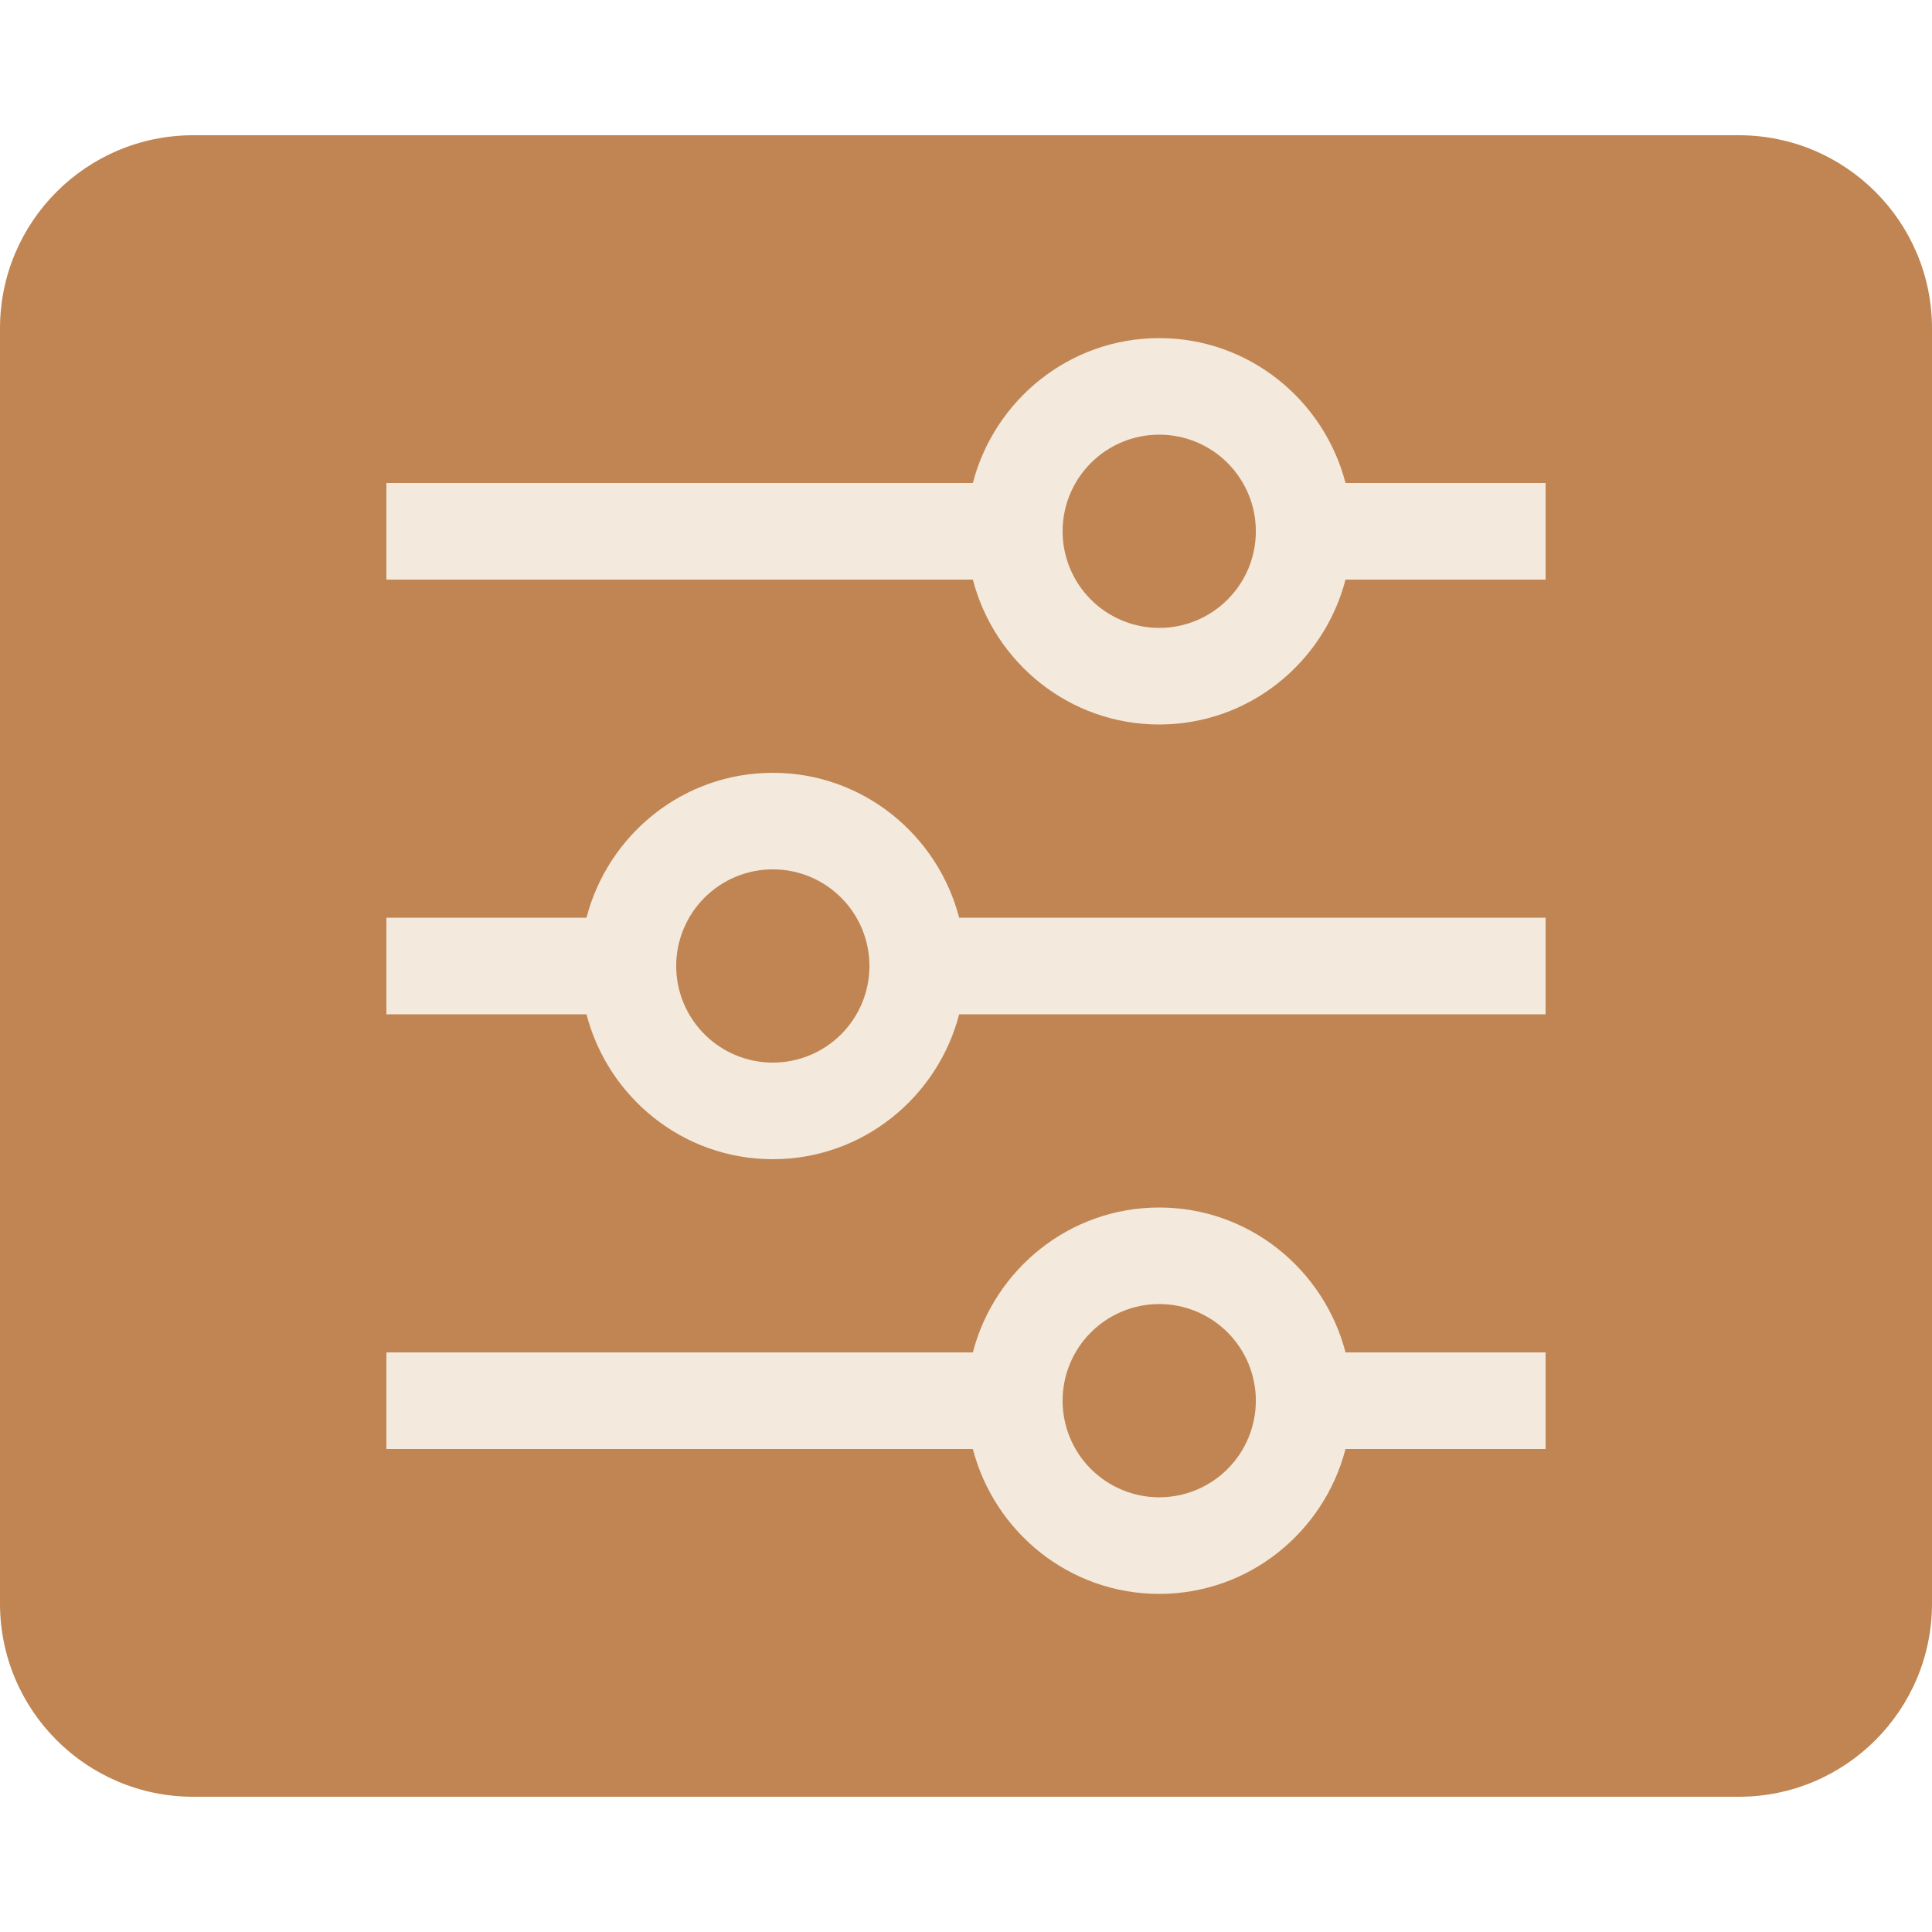 <svg width="50" height="50" viewBox="0 0 50 50" fill="none" xmlns="http://www.w3.org/2000/svg">
<path d="M0 8.5C0 5.739 2.239 3.5 5 3.5H45C47.761 3.5 50 5.739 50 8.5V41.5C50 44.261 47.761 46.5 45 46.5H5C2.239 46.5 0 44.261 0 41.5V8.5Z" fill="#C08552"/>
<path d="M30 16.25C29.337 16.25 28.701 15.986 28.232 15.517C27.763 15.048 27.5 14.412 27.5 13.749C27.5 13.085 27.764 12.45 28.233 11.981C28.702 11.512 29.338 11.249 30.001 11.249C30.33 11.249 30.655 11.314 30.958 11.439C31.262 11.565 31.537 11.749 31.769 11.982C32.001 12.214 32.185 12.49 32.311 12.793C32.437 13.096 32.501 13.422 32.501 13.75C32.501 14.078 32.436 14.403 32.311 14.707C32.185 15.01 32.001 15.286 31.768 15.518C31.536 15.75 31.26 15.934 30.957 16.06C30.654 16.186 30.328 16.25 30 16.25ZM34.822 12.5C34.264 10.35 32.322 8.75 30 8.75C27.677 8.75 25.736 10.35 25.177 12.5H10V15H25.177C25.736 17.15 27.677 18.75 30 18.75C32.322 18.75 34.264 17.15 34.822 15H40V12.5H34.822ZM30 38.75C29.672 38.75 29.346 38.685 29.043 38.559C28.74 38.434 28.464 38.249 28.232 38.017C28 37.785 27.816 37.509 27.69 37.206C27.564 36.902 27.5 36.577 27.5 36.249C27.5 35.92 27.565 35.595 27.691 35.292C27.816 34.989 28.001 34.713 28.233 34.481C28.465 34.249 28.741 34.065 29.044 33.939C29.348 33.813 29.673 33.749 30.001 33.749C30.665 33.749 31.3 34.013 31.769 34.482C32.238 34.951 32.501 35.587 32.501 36.25C32.501 36.913 32.237 37.549 31.768 38.018C31.299 38.487 30.663 38.75 30 38.75ZM30 31.25C27.677 31.25 25.736 32.85 25.177 35H10V37.5H25.177C25.736 39.65 27.677 41.25 30 41.25C32.322 41.25 34.264 39.65 34.822 37.5H40V35H34.822C34.264 32.85 32.322 31.25 30 31.25ZM20 27.5C19.672 27.5 19.346 27.435 19.043 27.309C18.74 27.184 18.464 26.999 18.232 26.767C18 26.535 17.816 26.259 17.69 25.956C17.564 25.652 17.5 25.327 17.5 24.999C17.5 24.67 17.565 24.345 17.691 24.042C17.816 23.738 18.001 23.463 18.233 23.231C18.465 22.999 18.741 22.814 19.044 22.689C19.348 22.563 19.673 22.499 20.001 22.499C20.665 22.499 21.3 22.762 21.769 23.232C22.238 23.701 22.501 24.337 22.501 25C22.501 25.663 22.238 26.299 21.768 26.768C21.299 27.237 20.663 27.5 20 27.5ZM20 20C17.677 20 15.736 21.6 15.178 23.75H10V26.25H15.178C15.736 28.4 17.677 30 20 30C22.323 30 24.264 28.4 24.823 26.25H40V23.75H24.823C24.264 21.6 22.323 20 20 20Z" fill="#F3E9DC"/>
</svg>
